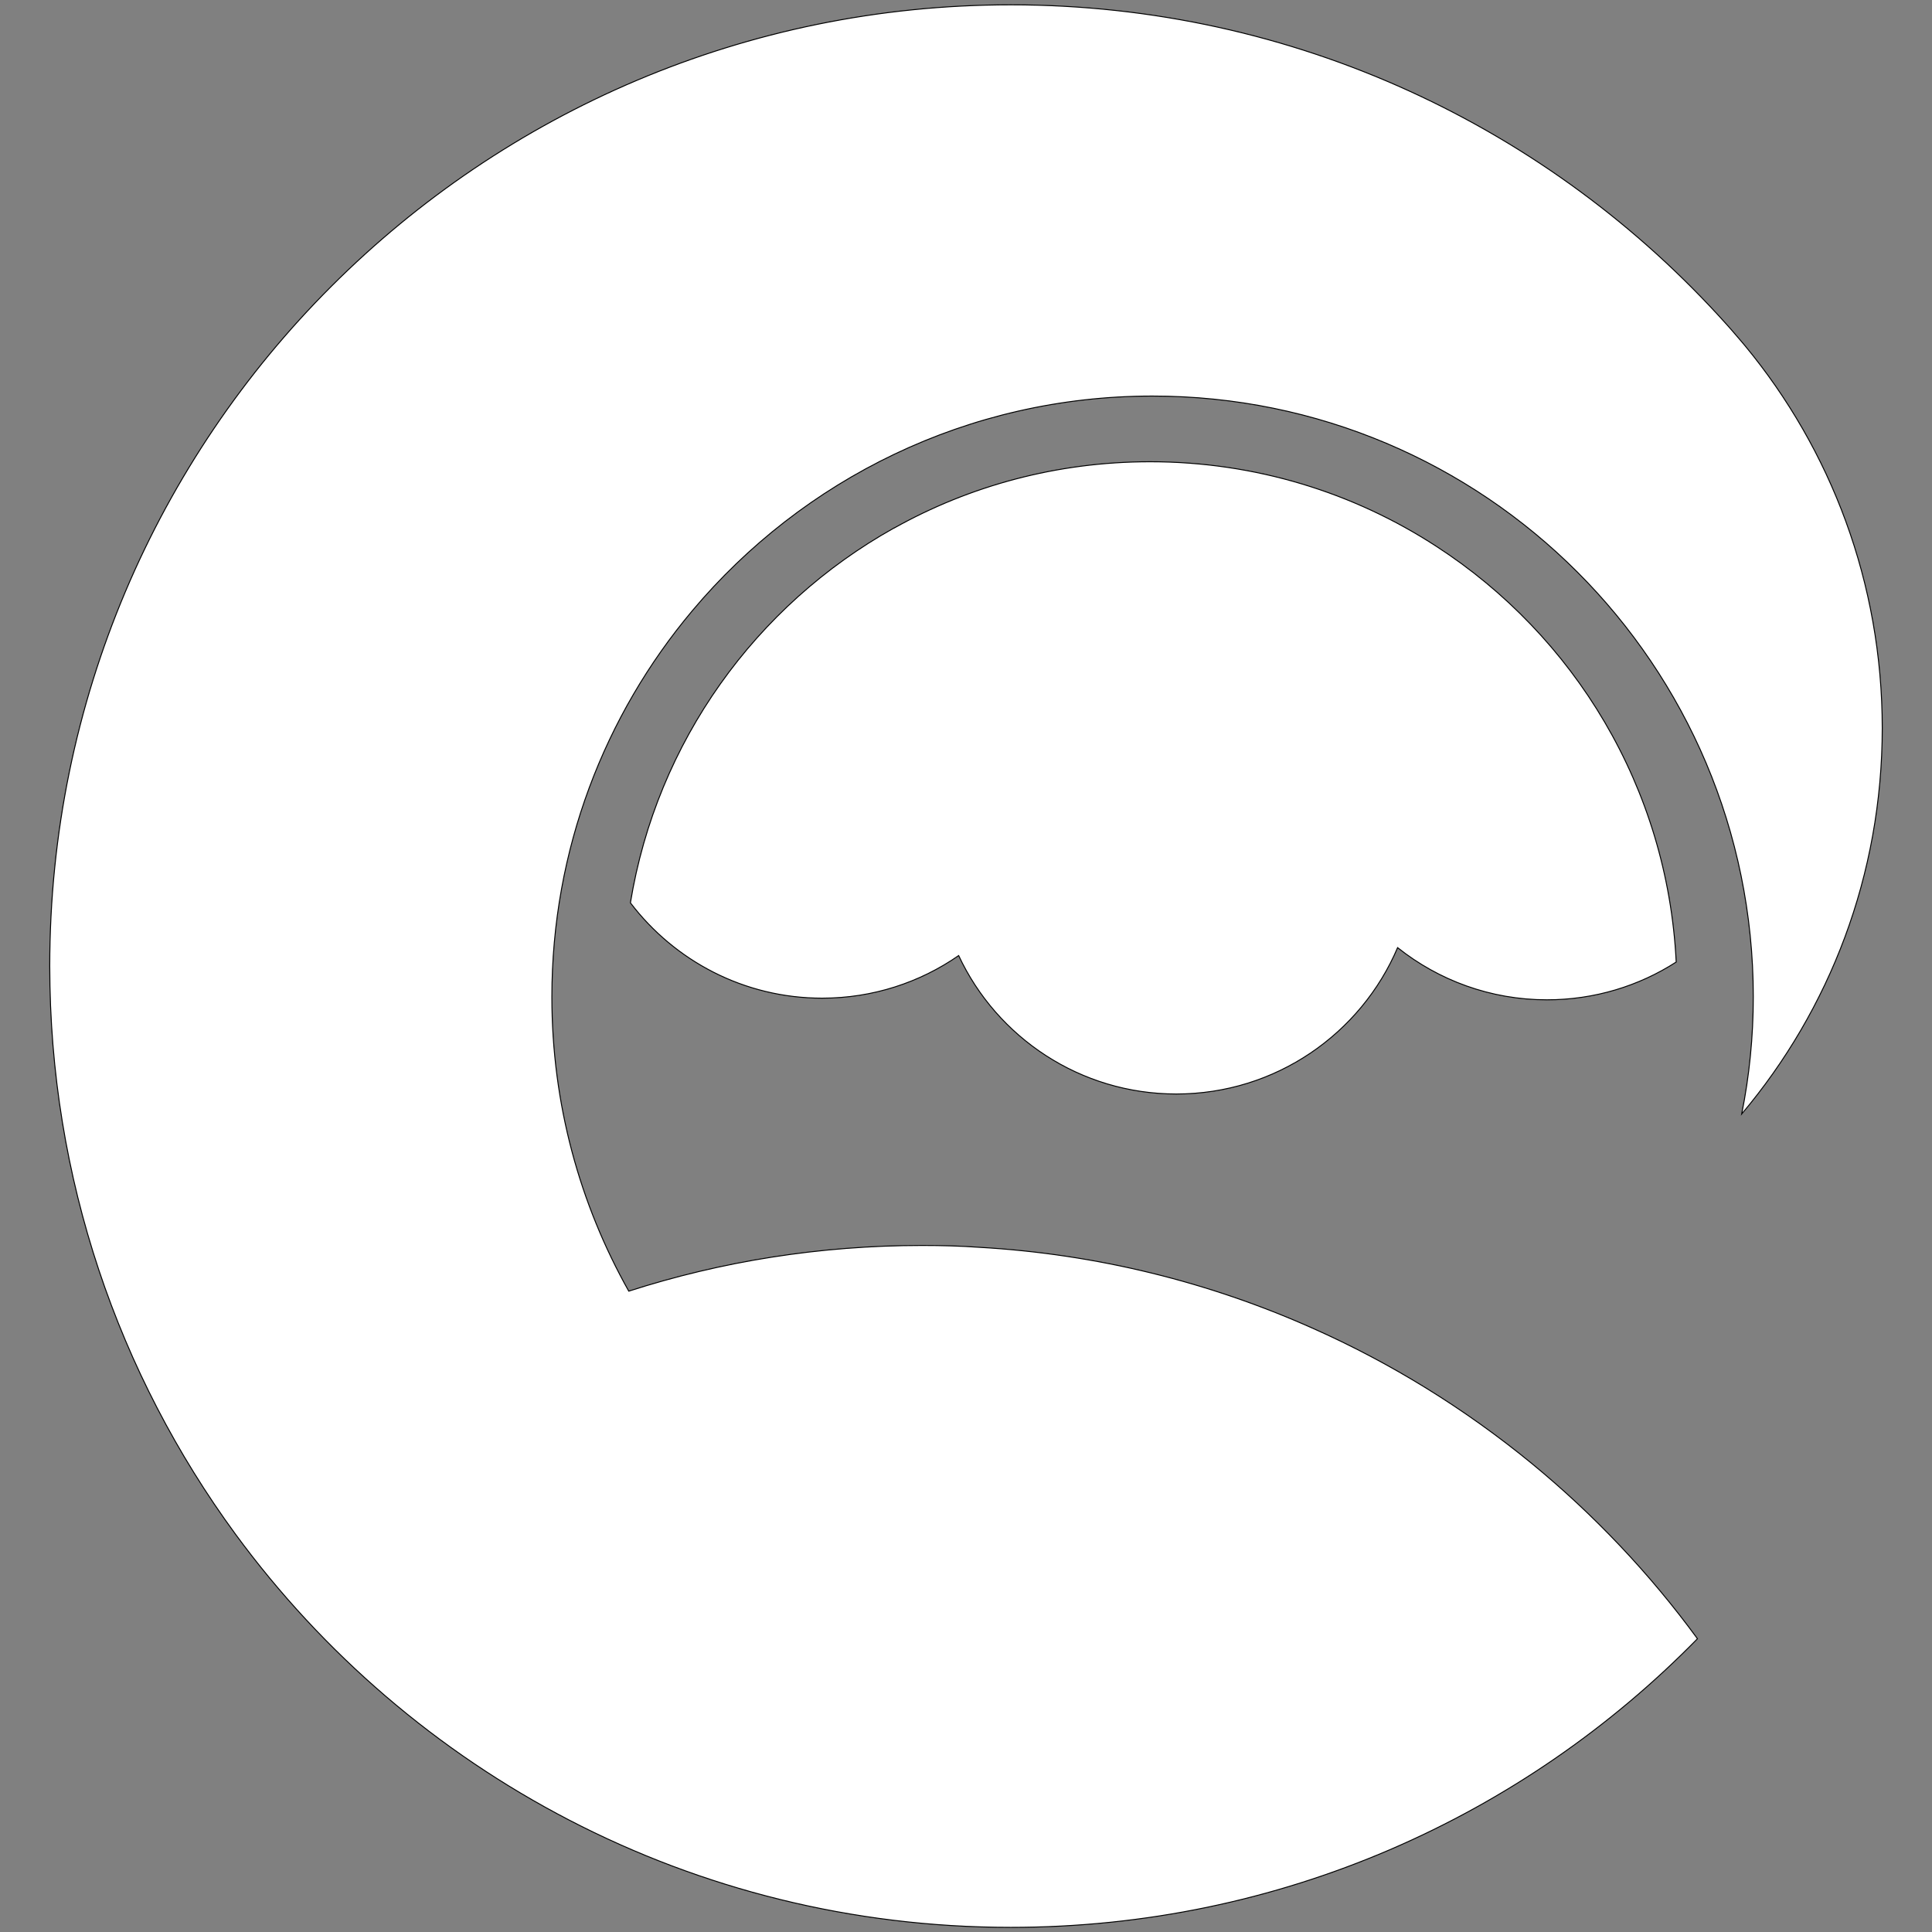 <svg version="1.1" id="Ebene_1" xmlns="http://www.w3.org/2000/svg" xmlns:xlink="http://www.w3.org/1999/xlink" x="0px" y="0px"
            viewBox="0 0 2000 2000" style="enable-background:new 0 0 2000 2000;" xml:space="preserve" class="h-10">
              <rect x="0" y="0" width="2000" height="2000" fill="#808080" stroke="none"/>
              <style type="text/css">
                .st0{fill:white;stroke:#000000;stroke-miterlimit:10;}
              </style>
              <g>
                <path class="st0" d="M1803,1153.2c7.9-39.3,12-79.8,12-121.3C1815,688.4,1536.5,410,1193,410c-191.1,0-362.1,86.3-476.2,222.1
                    c-90.9,108.1-145.5,247.7-145.5,399.9c0,110.7,28.9,214.5,79.6,304.6c95.7-30.8,197.8-47.3,303.7-47.3c19.8,0,39.6,0.5,59.1,1.9
                    c122.1,7,238.3,36.2,344.5,83.5c82.2,36.4,158.3,83.7,227,139.9c64.7,53.1,122.5,114.1,172,181.8
                    c-180.5,184.3-432.3,298.8-710.8,298.8c-329.5,0-621.6-160.2-802.7-407.1C122.9,1423.3,51.5,1219.8,51.5,1000
                    c0-549.5,445.5-995,995-995c294,0,558.4,127.6,740.5,330.4c3.4,3.8,6.7,7.5,9.9,11.3c3.2,3.8,6.5,7.5,9.7,11.4
                    c88.7,107.4,141.9,245.3,141.9,395.6C1948.5,905.9,1893.9,1045.3,1803,1153.2z"/>
                <path class="st0" d="M1735.2,995.9c-38.6,24.8-84.6,39.1-133.8,39.1c-58.4,0-112.1-20.2-154.6-54c-37.9,89-126.2,151.5-229.1,151.5
                    c-99.6,0-185.7-58.6-225.3-143.3c-40.1,27.8-88.8,44.1-141.3,44.1c-81,0-152.9-38.8-198.5-98.7c27.3-166.9,130.2-308.2,272.5-387.8
                    c0,0.2,0.2,0,0.2,0c78.4-43.9,168.9-68.8,265.3-68.8c109.2,0,211,32.1,296.2,87.5C1629.6,658,1726.3,815.3,1735.2,995.9z"/>
              </g>
            </svg>